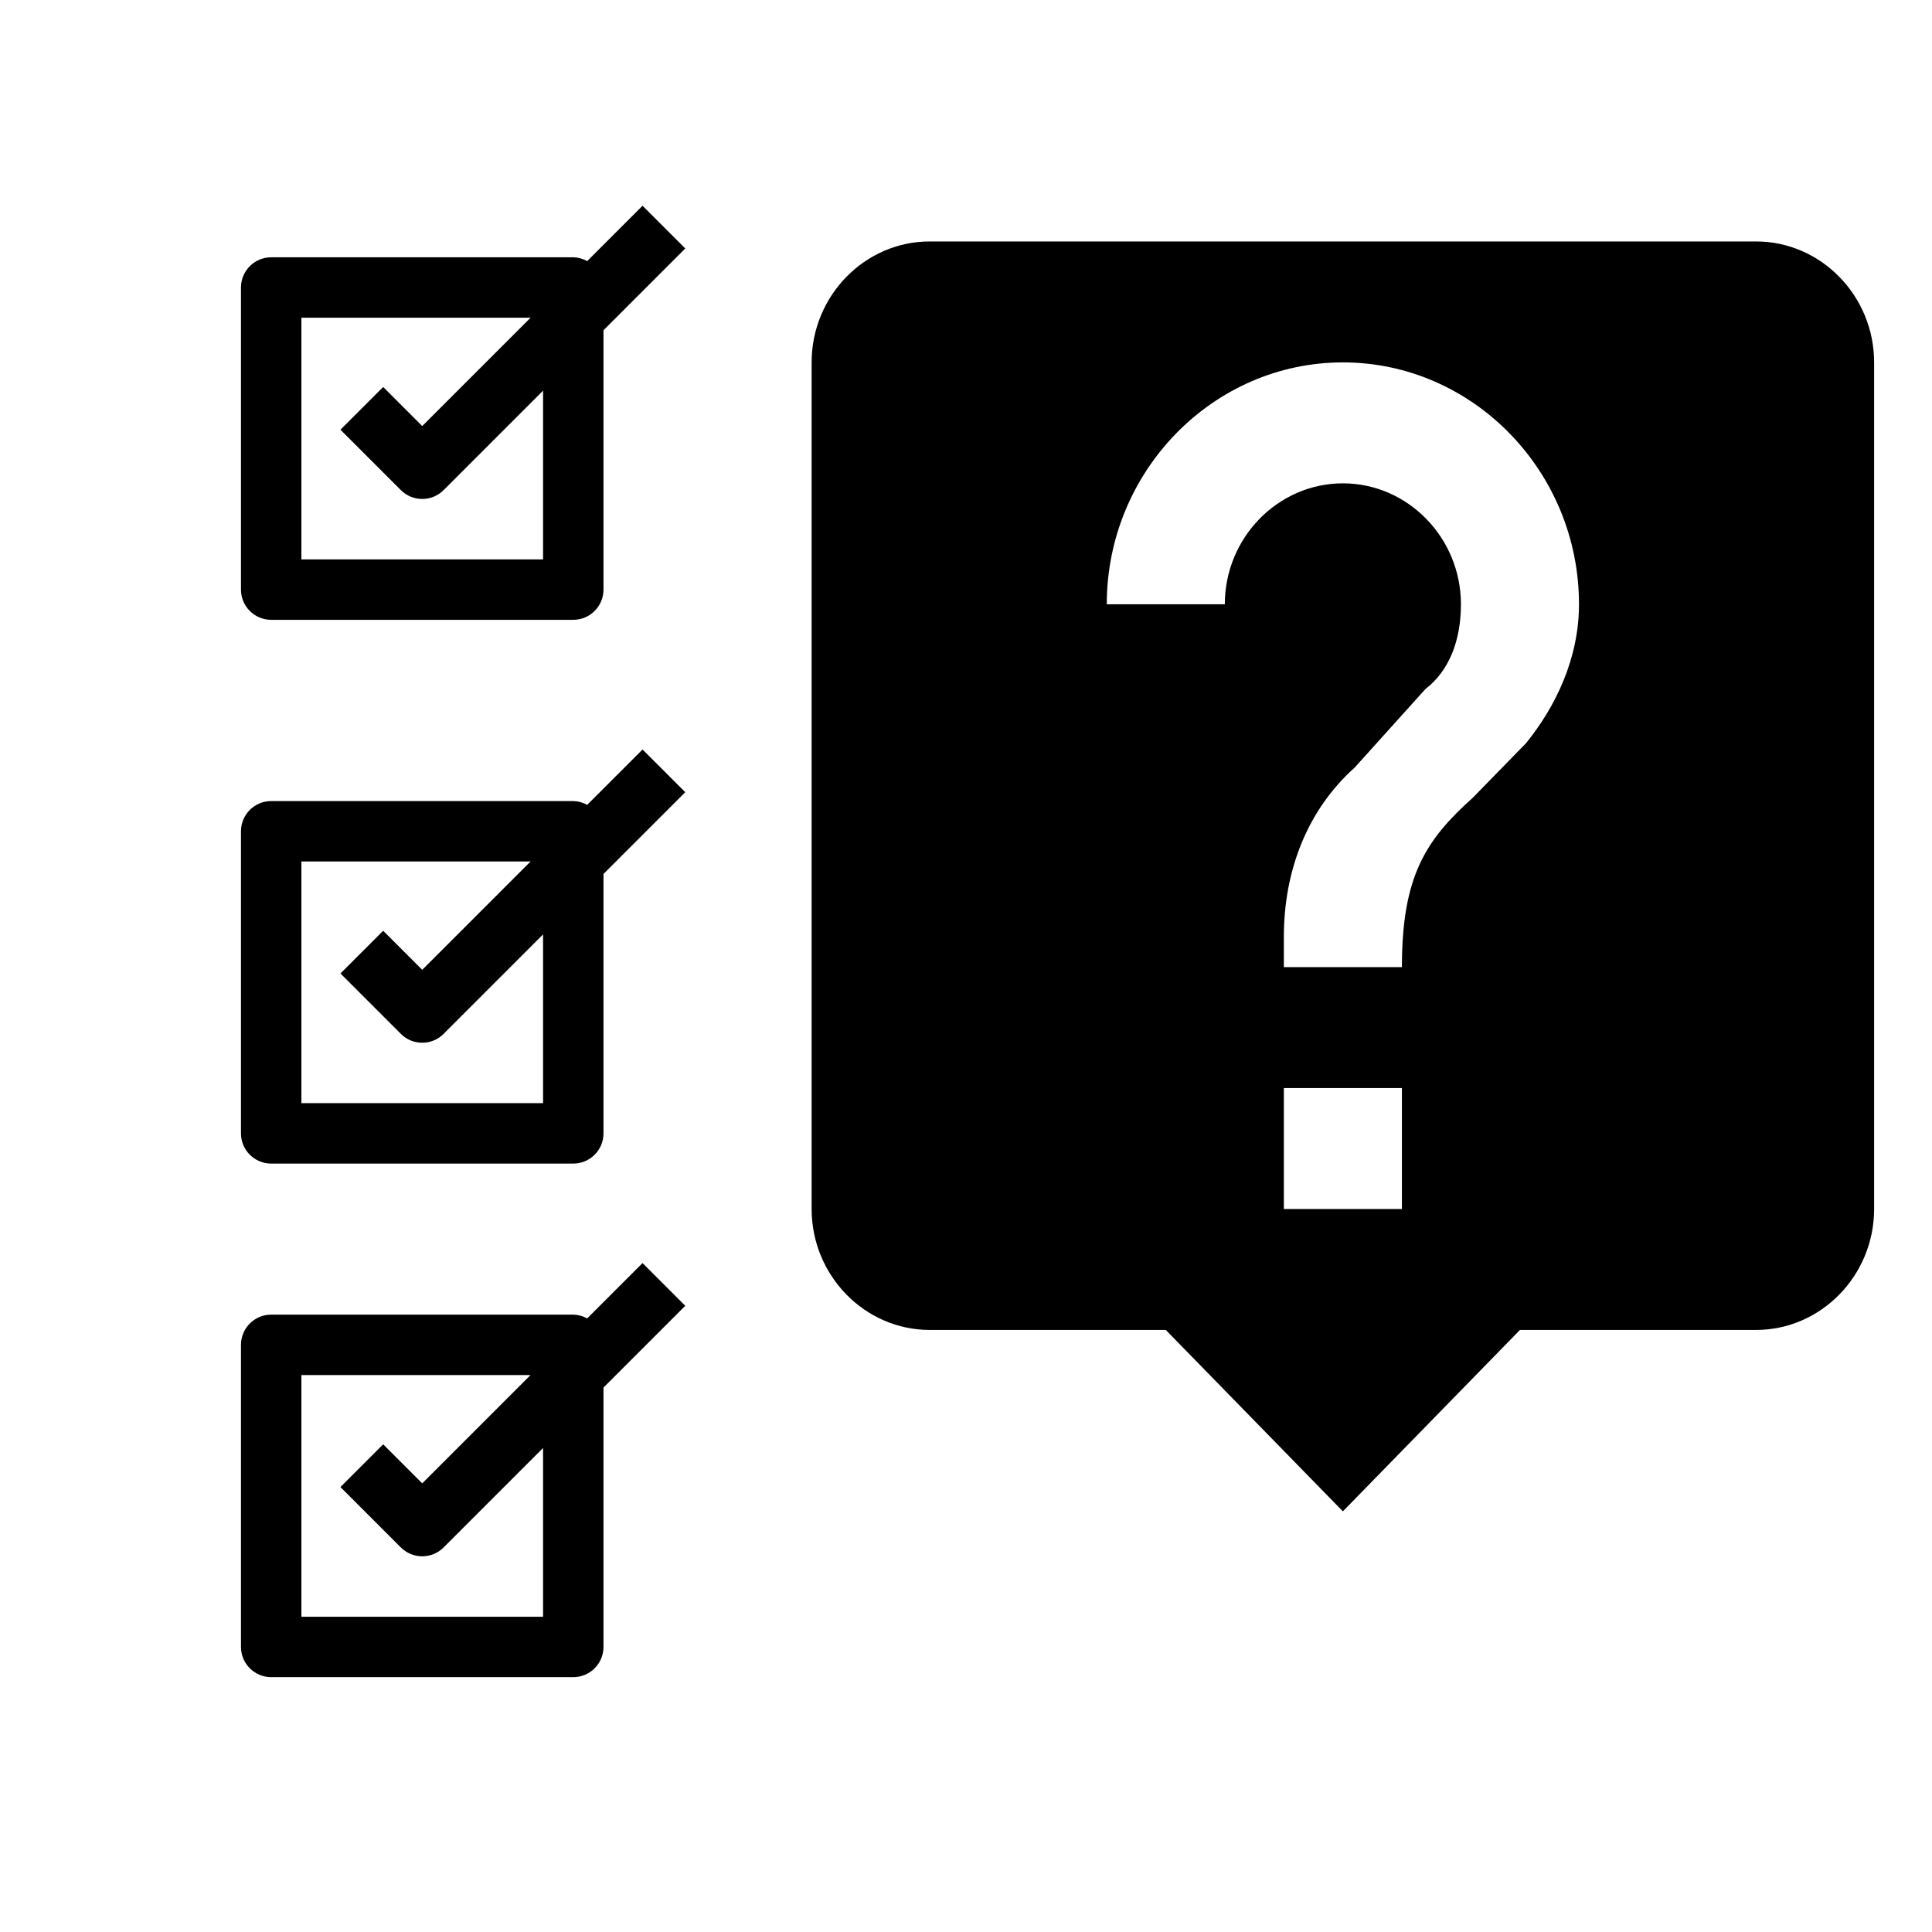 <?xml version="1.0" encoding="UTF-8" standalone="no"?>
<!-- Generator: Adobe Illustrator 16.0.0, SVG Export Plug-In . SVG Version: 6.00 Build 0)  -->

<svg
   xmlns:dc="http://purl.org/dc/elements/1.1/"
   xmlns:cc="http://creativecommons.org/ns#"
   xmlns:rdf="http://www.w3.org/1999/02/22-rdf-syntax-ns#"
   xmlns:svg="http://www.w3.org/2000/svg"
   xmlns="http://www.w3.org/2000/svg"
   xmlns:sodipodi="http://sodipodi.sourceforge.net/DTD/sodipodi-0.dtd"
   xmlns:inkscape="http://www.inkscape.org/namespaces/inkscape"
   version="1.1"
   id="Capa_1"
   x="0px"
   y="0px"
   viewBox="0 0 511.627 511.627"
   style="enable-background:new 0 0 511.627 511.627;"
   xml:space="preserve"
   inkscape:version="0.91 r13725"
   sodipodi:docname="checkboxquestion.svg"><defs
     id="defs49" /><sodipodi:namedview
     pagecolor="#ffffff"
     bordercolor="#666666"
     borderopacity="1"
     objecttolerance="10"
     gridtolerance="10"
     guidetolerance="10"
     inkscape:pageopacity="0"
     inkscape:pageshadow="2"
     inkscape:window-width="852"
     inkscape:window-height="480"
     id="namedview47"
     showgrid="false"
     inkscape:zoom="0.46127353"
     inkscape:cx="267.98178"
     inkscape:cy="255.81351"
     inkscape:window-x="0"
     inkscape:window-y="0"
     inkscape:window-maximized="0"
     inkscape:current-layer="Capa_1" /><g
     id="g17" /><g
     id="g19" /><g
     id="g21" /><g
     id="g23" /><g
     id="g25" /><g
     id="g27" /><g
     id="g29" /><g
     id="g31" /><g
     id="g33" /><g
     id="g35" /><g
     id="g37" /><g
     id="g39" /><g
     id="g41" /><g
     id="g43" /><g
     id="g45" /><g
     id="g5614"
     transform="translate(60.986,54.482)"><g
       id="g5616"><path
         inkscape:connector-curvature="0"
         d="M 109.172,0 94.508,14.664 c -1.124,-0.637 -2.389,-0.983 -3.68,-1.008 l -80,0 c -4.418,0 -8,3.582 -8,8 l 0,80 c 0,4.418 3.582,8 8,8 l 80,0 c 4.418,0 8,-3.582 8,-8 l 0,-68.688 L 120.484,11.312 109.172,0 Z m -26.344,93.656 -64,0 0,-64 60.688,0 L 50.828,58.344 40.484,48 29.172,59.312 l 16,16 c 3.124,3.123 8.188,3.123 11.312,0 l 26.344,-26.344 0,44.688 z"
         id="path5618" /></g></g><g
     id="g5620"
     transform="translate(60.986,54.482)"><g
       id="g5622"><path
         inkscape:connector-curvature="0"
         d="m 109.172,144 -14.664,14.664 c -1.124,-0.637 -2.389,-0.983 -3.68,-1.008 l -80,0 c -4.418,0 -8,3.582 -8,8 l 0,80 c 0,4.418 3.582,8 8,8 l 80,0 c 4.418,0 8,-3.582 8,-8 l 0,-68.688 21.656,-21.656 L 109.172,144 Z m -26.344,93.656 -64,0 0,-64 60.688,0 L 50.828,202.344 40.484,192 l -11.312,11.312 16,16 c 3.124,3.123 8.188,3.123 11.312,0 l 26.344,-26.344 0,44.688 z"
         id="path5624" /></g></g><g
     id="g5626"
     transform="translate(60.986,54.482)"><g
       id="g5628"><path
         inkscape:connector-curvature="0"
         d="m 109.172,280 -14.664,14.664 c -1.124,-0.637 -2.389,-0.983 -3.68,-1.008 l -80,0 c -4.418,0 -8,3.582 -8,8 l 0,80 c 0,4.418 3.582,8 8,8 l 80,0 c 4.418,0 8,-3.582 8,-8 l 0,-68.688 21.656,-21.656 L 109.172,280 Z m -26.344,93.656 -64,0 0,-64 60.688,0 L 50.828,338.344 40.484,328 l -11.312,11.312 16,16 c 3.124,3.123 8.188,3.123 11.312,0 l 26.344,-26.344 0,44.688 z"
         id="path5630" /></g></g><g
     id="g5668"
     transform="translate(60.986,54.482)" /><g
     id="g5670"
     transform="translate(60.986,54.482)" /><g
     id="g5672"
     transform="translate(60.986,54.482)" /><g
     id="g5674"
     transform="translate(60.986,54.482)" /><g
     id="g5676"
     transform="translate(60.986,54.482)" /><g
     id="g5678"
     transform="translate(60.986,54.482)" /><g
     id="g5680"
     transform="translate(60.986,54.482)" /><g
     id="g5682"
     transform="translate(60.986,54.482)" /><g
     id="g5684"
     transform="translate(60.986,54.482)" /><g
     id="g5686"
     transform="translate(60.986,54.482)" /><g
     id="g5688"
     transform="translate(60.986,54.482)" /><g
     id="g5690"
     transform="translate(60.986,54.482)" /><g
     id="g5692"
     transform="translate(60.986,54.482)" /><g
     id="g5694"
     transform="translate(60.986,54.482)" /><g
     id="g5696"
     transform="translate(60.986,54.482)" /><g
     id="g5790"
     transform="matrix(0.613,0,0,0.628,191.486,63.94)"><g
       id="g5749"><g
         id="live-help"><path
           id="path5752"
           d="m 446.25,0 -357,0 c -28.05,0 -51,22.95 -51,51 l 0,357 c 0,28.05 22.95,51 51,51 l 102,0 76.5,76.5 76.5,-76.5 102,0 c 28.05,0 51,-22.95 51,-51 l 0,-357 c 0,-28.05 -22.95,-51 -51,-51 z m -153,408 -51,0 0,-51 51,0 0,51 z M 346.8,211.65 323.85,234.6 c -20.399,17.85 -30.6,33.15 -30.6,71.4 l -51,0 0,-12.75 c 0,-28.05 10.2,-53.55 30.6,-71.4 l 30.601,-33.15 c 10.2,-7.65 15.3,-20.4 15.3,-35.7 0,-28.05 -22.95,-51 -51,-51 -28.05,0 -51,22.95 -51,51 l -51,0 c 0,-56.1 45.9,-102 102,-102 56.1,0 102,45.9 102,102 -10e-4,22.95 -10.201,43.35 -22.951,58.65 z"
           inkscape:connector-curvature="0" /></g></g><g
       id="g5754" /><g
       id="g5756" /><g
       id="g5758" /><g
       id="g5760" /><g
       id="g5762" /><g
       id="g5764" /><g
       id="g5766" /><g
       id="g5768" /><g
       id="g5770" /><g
       id="g5772" /><g
       id="g5774" /><g
       id="g5776" /><g
       id="g5778" /><g
       id="g5780" /><g
       id="g5782" /></g></svg>